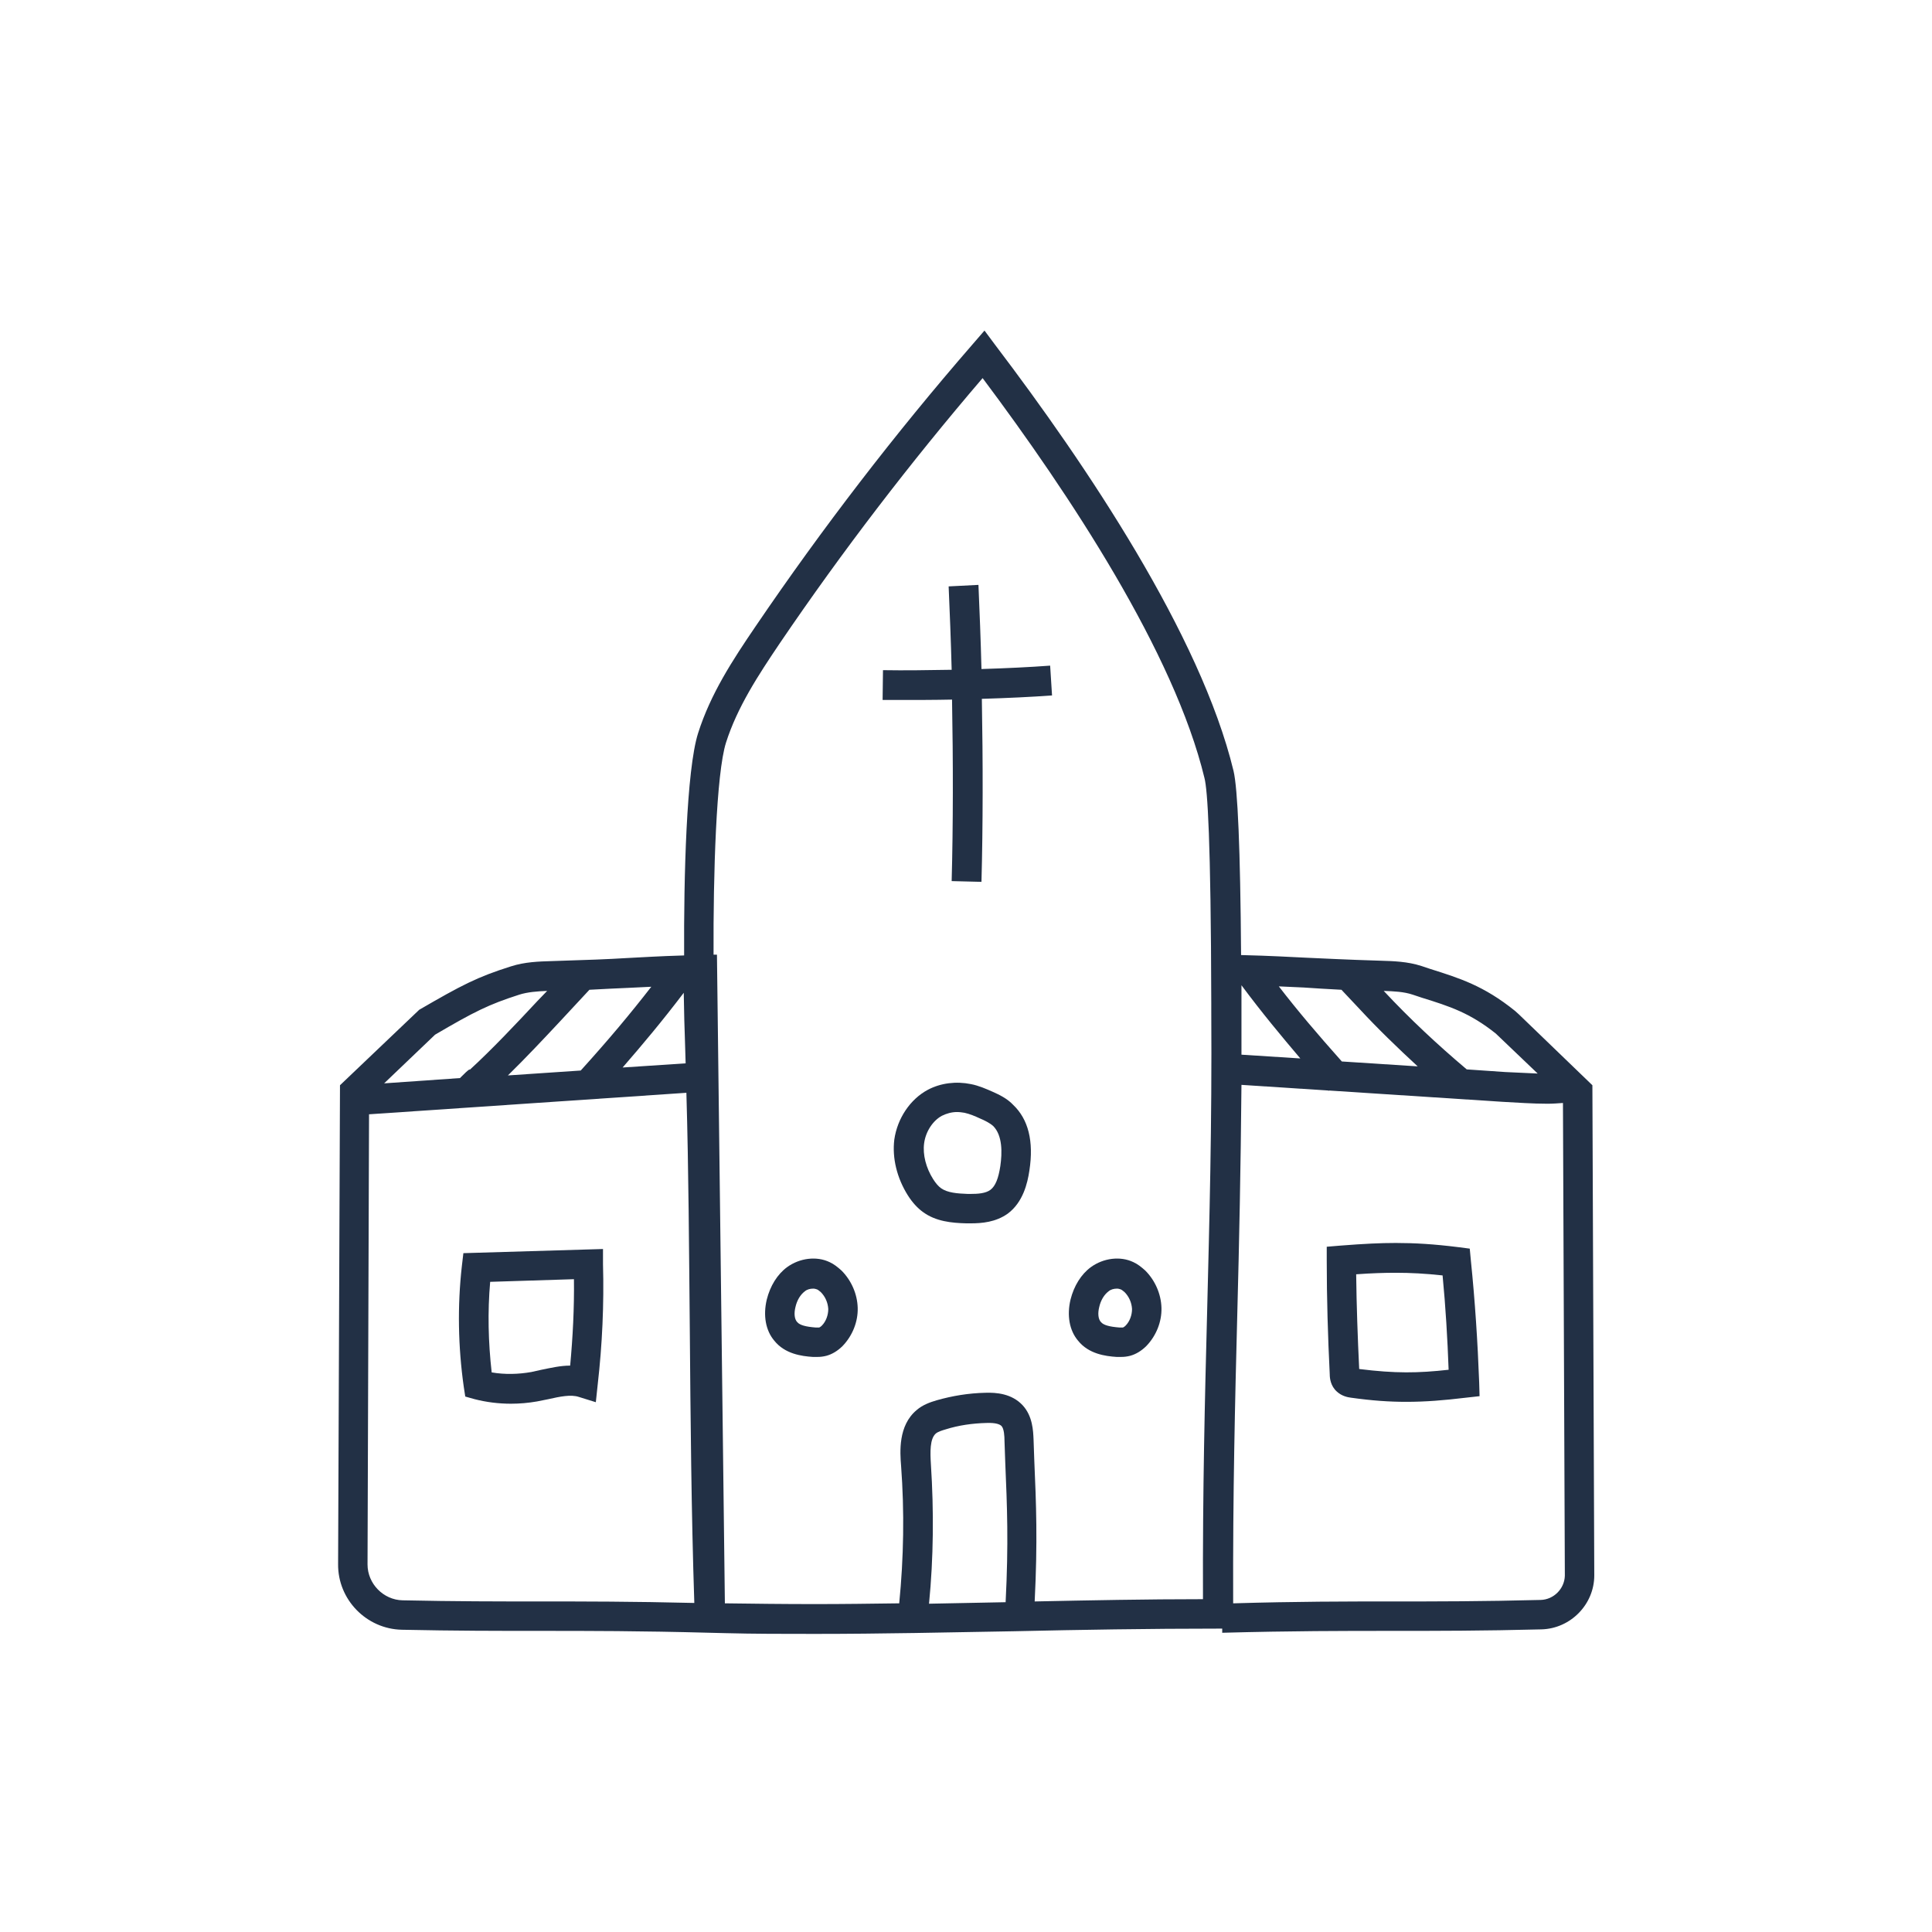 <?xml version="1.0" encoding="utf-8"?>
<!-- Generator: Adobe Illustrator 18.0.0, SVG Export Plug-In . SVG Version: 6.00 Build 0)  -->
<!DOCTYPE svg PUBLIC "-//W3C//DTD SVG 1.1//EN" "http://www.w3.org/Graphics/SVG/1.1/DTD/svg11.dtd">
<svg version="1.1" id="Layer_1" xmlns="http://www.w3.org/2000/svg" xmlns:xlink="http://www.w3.org/1999/xlink" x="0px" y="0px"
	 width="512px" height="512px" viewBox="0 0 512 512" enable-background="new 0 0 512 512" xml:space="preserve">
<g>
	<path fill="#223045" d="M106.5,431.9c14.1,0.3,25.4,0.3,36.5,0.3c13.1,0,26.6,0,45.1,0.5l4.1,0.1l0,0c7.5,0.2,15.3,0.2,23.8,0.2
		c17.6,0,35.4-0.4,52.6-0.7c17.7-0.4,35.9-0.7,54.3-0.7h1l0,1.1c18.5-0.5,32-0.5,45.1-0.5c11.8,0,24,0,39.5-0.4
		c7.7-0.2,14-6.6,14-14.3L422,287.6l-19.5-18.8l-1-0.9c-8.3-6.7-14.8-8.7-22.4-11.1l-2.4-0.8c-3.7-1.2-7.5-1.3-10.8-1.4
		c-9.9-0.3-14.9-0.6-19.8-0.8c-4.4-0.2-9-0.5-17.2-0.7c-0.2-28.2-0.9-44.2-2-48.8c-8.7-36-39.1-81.2-63.1-112.8l-2.9-3.9l-3.2,3.7
		c-20.5,23.6-39.8,48.7-57.4,74.6c-6.2,9.1-12,18-15.3,28.4c-3.1,9.8-3.8,38.2-3.7,58.9c-6.9,0.2-11.2,0.5-15.3,0.7
		c-4.9,0.3-10,0.5-19.8,0.8c-3.3,0.1-7.1,0.2-10.8,1.4c-8.9,2.8-13.1,5-24.3,11.5l-21,20l-0.5,126.9
		C89.5,423.9,97.1,431.7,106.5,431.9z M408.3,424c-15.4,0.4-27.5,0.4-39.3,0.4c-12.4,0-25.2,0-42.2,0.5c-0.1-29.4,0.5-53.6,1.1-76.9
		c0.5-18.8,0.9-38.2,1.1-60.5l23,1.5c0,0,0.1,0.1,0.1,0.1l0.1-0.1l46.1,3c3.8,0.2,7.8,0.5,11.8,0.5c1.4,0,2.7-0.1,4.1-0.2l0.5,125.3
		C414.6,421,411.8,423.9,408.3,424z M329,267.8l0-2c0-1.6,0-3.1,0-4.7c5.5,7.4,10.6,13.5,15.6,19.4l-15.6-1
		C329,275.7,329,271.8,329,267.8z M376.8,264.4c7.4,2.3,12.7,4,19.6,9.5l11.1,10.6c-2.9-0.1-5.7-0.3-8.6-0.4l-10.2-0.7
		c-7.7-6.5-15.1-13.4-22-20.8c2.7,0.1,5.3,0.2,7.7,1L376.8,264.4z M355.5,262.3l4.8,5.1c4.9,5.3,10.1,10.3,15.4,15.2l-20.1-1.3
		c-6.5-7.3-11.6-13.3-16.7-19.9c2.4,0.1,4.5,0.2,6.6,0.3C348.5,261.9,351.5,262.1,355.5,262.3z M106.7,424.1
		c-5.1-0.1-9.3-4.4-9.3-9.5l0.4-119.3l84.1-5.7c0.6,20.7,0.7,41.8,0.9,62.3c0.2,24,0.4,48.7,1.2,72.9c-16.5-0.4-29-0.4-41.1-0.4
		C132,424.4,120.7,424.4,106.7,424.1z M181.5,275.1c0.1,2.2,0.1,4.4,0.2,6.7l-16.7,1.1c5.3-6.1,10.5-12.3,16.2-19.8
		C181.3,268.7,181.4,273,181.5,275.1z M246.7,388.1c-0.2-3.3-0.3-6.8,1.3-8.2c0.6-0.5,1.6-0.8,2.6-1.1c3.5-1.1,7.1-1.6,10.8-1.7
		c2.6-0.1,3.6,0.4,4,0.8c0.7,0.7,0.8,2.8,0.8,3.9l0.2,5.7c0.5,11.8,0.9,21.4,0.1,37.1c-6.7,0.1-13.5,0.3-20.3,0.4
		C247.4,412.8,247.5,400.4,246.7,388.1z M192.4,196.8c3-9.4,8.5-17.8,14.3-26.4c16.5-24.3,34.6-47.9,53.7-70.2
		c23,30.7,50.8,72.8,58.8,106c0.8,3.1,1.7,16,1.8,59.6l0,2c0.2,30.8-0.5,55.7-1.1,79.9c-0.6,23.1-1.2,47-1.1,76.1
		c-15.1,0-30,0.3-44.6,0.6c0.8-15.9,0.4-25.9-0.1-37.3l-0.2-5.7c-0.1-2.1-0.2-6.1-2.9-9c-2.9-3.1-7-3.4-9.9-3.3
		c-4.4,0.1-8.7,0.8-12.9,2c-1.7,0.5-3.7,1.2-5.3,2.6c-4.9,4.1-4.4,11.1-4.1,14.8c0.9,12.1,0.7,24.3-0.5,36.4
		c-7.5,0.1-14.9,0.2-22.3,0.2c-8.5,0-16.3-0.1-23.9-0.2L190,253l-0.9,0C189,231.8,189.8,205,192.4,196.8z M166.4,261.8
		c2-0.1,3.9-0.2,6.2-0.3c-5.6,7.2-11.1,13.8-18.7,22.2l-19.3,1.3c4.7-4.6,9.4-9.6,13.7-14.2l7.9-8.5
		C160.3,262.1,163.4,261.9,166.4,261.8z M115.3,274.2c10.4-6.1,14.2-8,22.3-10.6c2.2-0.7,4.8-0.9,7.4-1l-2.6,2.7
		c-5.6,6-11.9,12.7-17.9,18.2l-0.1-0.1c-0.6,0.4-1.2,1-2.2,2c-0.1,0.1-0.2,0.2-0.3,0.3l-20.1,1.4L115.3,274.2z"/>
	<path fill="#223045" d="M252.3,185.4c0.3,16.3,0.3,33.4-0.1,48.1l7.9,0.2c0.4-14.8,0.4-32,0.1-48.5c6.7-0.2,13.1-0.5,18.6-0.9
		l-0.5-7.9c-5.4,0.4-11.6,0.7-18.2,0.9c-0.2-7.8-0.5-15.4-0.8-22.3l-7.9,0.4c0.3,6.8,0.6,14.4,0.8,22.1c-6.2,0.1-12.4,0.2-18.2,0.1
		l-0.1,7.9c1.6,0,3.1,0,4.7,0C243,185.5,247.7,185.5,252.3,185.4z"/>
	<path fill="#223045" d="M263,289.3c-1.6-0.7-3.6-1.6-5.7-2c-3.9-0.8-8-0.3-11.4,1.5c-4.7,2.5-8.1,7.6-8.9,13.2
		c-0.6,4.9,0.7,10.2,3.6,14.8c1.2,1.9,2.6,3.4,4,4.4c3.4,2.5,7.6,2.9,11.5,3l1.1,0c3,0,6.7-0.3,9.9-2.6c4-3,5.2-8,5.7-11.4
		c1.2-7.8-0.3-13.6-4.3-17.4C266.9,291.1,264.8,290.1,263,289.3z M265.1,309c-0.5,3.3-1.3,5.3-2.6,6.3c-1.3,1-3.5,1.1-5.2,1.1
		l-0.9,0c-2.7-0.1-5.3-0.3-7-1.5c-0.7-0.5-1.4-1.3-2.1-2.4c-1.9-3-2.8-6.5-2.4-9.5c0.4-3.1,2.3-6,4.7-7.3c1.2-0.6,2.6-1,4-1
		c0.7,0,1.4,0.1,2,0.2c1.4,0.3,2.8,0.9,4.1,1.5c1.2,0.5,2.6,1.2,3.5,2C265.7,300.9,265.6,305.5,265.1,309z"/>
	<path fill="#223045" d="M295.9,359.6c0.4,0,0.8,0,1.2,0c0.9,0,1.6-0.1,2.4-0.3c1.5-0.4,3-1.3,4.3-2.6c2.6-2.7,4.1-6.4,4-10.1
		c-0.1-3.7-1.7-7.3-4.3-9.9c-1-0.9-2-1.7-3.1-2.2c-3.5-1.7-8-1.1-11.3,1.3c-2.6,1.9-4.5,5-5.4,8.6c-1,4.2-0.3,8.2,2,10.9
		C288.5,358.8,292.9,359.4,295.9,359.6z M291.3,346.4c0.4-1.8,1.3-3.3,2.5-4.2c0.6-0.5,1.4-0.7,2.2-0.7c0.4,0,0.7,0.1,1,0.2
		c0.3,0.1,0.6,0.4,1,0.7c1.2,1.2,1.9,2.8,2,4.5c0,1.6-0.6,3.3-1.7,4.4c-0.4,0.4-0.7,0.5-0.7,0.5c0,0-0.5,0-1,0
		c-2.5-0.2-4.1-0.6-4.8-1.4C291,349.6,290.9,348,291.3,346.4z"/>
	<path fill="#223045" d="M215.4,359.6c0.4,0,0.8,0,1.2,0c0.9,0,1.6-0.1,2.4-0.3c1.5-0.4,3-1.3,4.3-2.6c2.6-2.7,4.1-6.4,4-10.1
		c-0.1-3.7-1.7-7.3-4.3-9.9c-1-0.9-2-1.7-3.1-2.2c-3.5-1.7-8-1.1-11.3,1.3c-2.6,1.9-4.5,5-5.4,8.6c-1,4.2-0.3,8.2,2,10.9
		C208,358.8,212.4,359.4,215.4,359.6z M210.8,346.4c0.4-1.8,1.3-3.3,2.5-4.2c0.6-0.5,1.4-0.7,2.2-0.7c0.4,0,0.7,0.1,1,0.2
		c0.3,0.1,0.6,0.4,1,0.7c1.2,1.2,1.9,2.8,2,4.5c0,1.6-0.6,3.3-1.7,4.4c-0.4,0.4-0.7,0.5-0.7,0.5c0,0-0.5,0-1,0
		c-2.5-0.2-4.1-0.6-4.8-1.4C210.5,349.6,210.4,348,210.8,346.4z"/>
	<path fill="#223045" d="M159.8,331l-37,1.1l-0.4,3.4c-1.2,10.6-1,21.4,0.5,32l0.4,2.6l2.5,0.7c3.1,0.8,6.4,1.2,9.6,1.2
		c2.3,0,4.6-0.2,6.9-0.6c1-0.2,2-0.4,3-0.6c3.1-0.7,6-1.3,8.1-0.6l4.5,1.4l0.5-4.7c1.2-10.5,1.7-21.3,1.4-31.9L159.8,331z
		 M151.1,361.9c-2.6,0-5.1,0.6-7.6,1.1c-0.9,0.2-1.8,0.4-2.7,0.6c-3.4,0.6-7,0.7-10.5,0.1c-0.9-8-1.1-16-0.4-24l22.2-0.7
		C152.2,346.7,151.8,354.3,151.1,361.9z"/>
	<path fill="#223045" d="M389.8,334.1l-0.3-3.2l-3.1-0.4c-6.4-0.8-11.4-1.1-16.5-1.1c-4.1,0-8.3,0.2-14.7,0.7l-3.6,0.3v3.6
		c0,10,0.3,20.2,0.8,30.3c0,0.9,0.2,3,1.9,4.5c1.3,1.2,2.9,1.5,3.7,1.6c5.7,0.8,10.2,1.1,14.7,1.1c5.1,0,10-0.4,15.8-1.1l3.6-0.4
		l-0.1-3.6C391.6,355.7,390.9,344.8,389.8,334.1z M360.2,362.8c-0.4-8.3-0.7-16.7-0.8-25.1c4.2-0.3,7.4-0.4,10.5-0.4
		c3.9,0,7.8,0.2,12.4,0.7c0.8,8.3,1.3,16.7,1.6,25C375.8,363.9,369.8,364,360.2,362.8z"/>
</g>
</svg>
